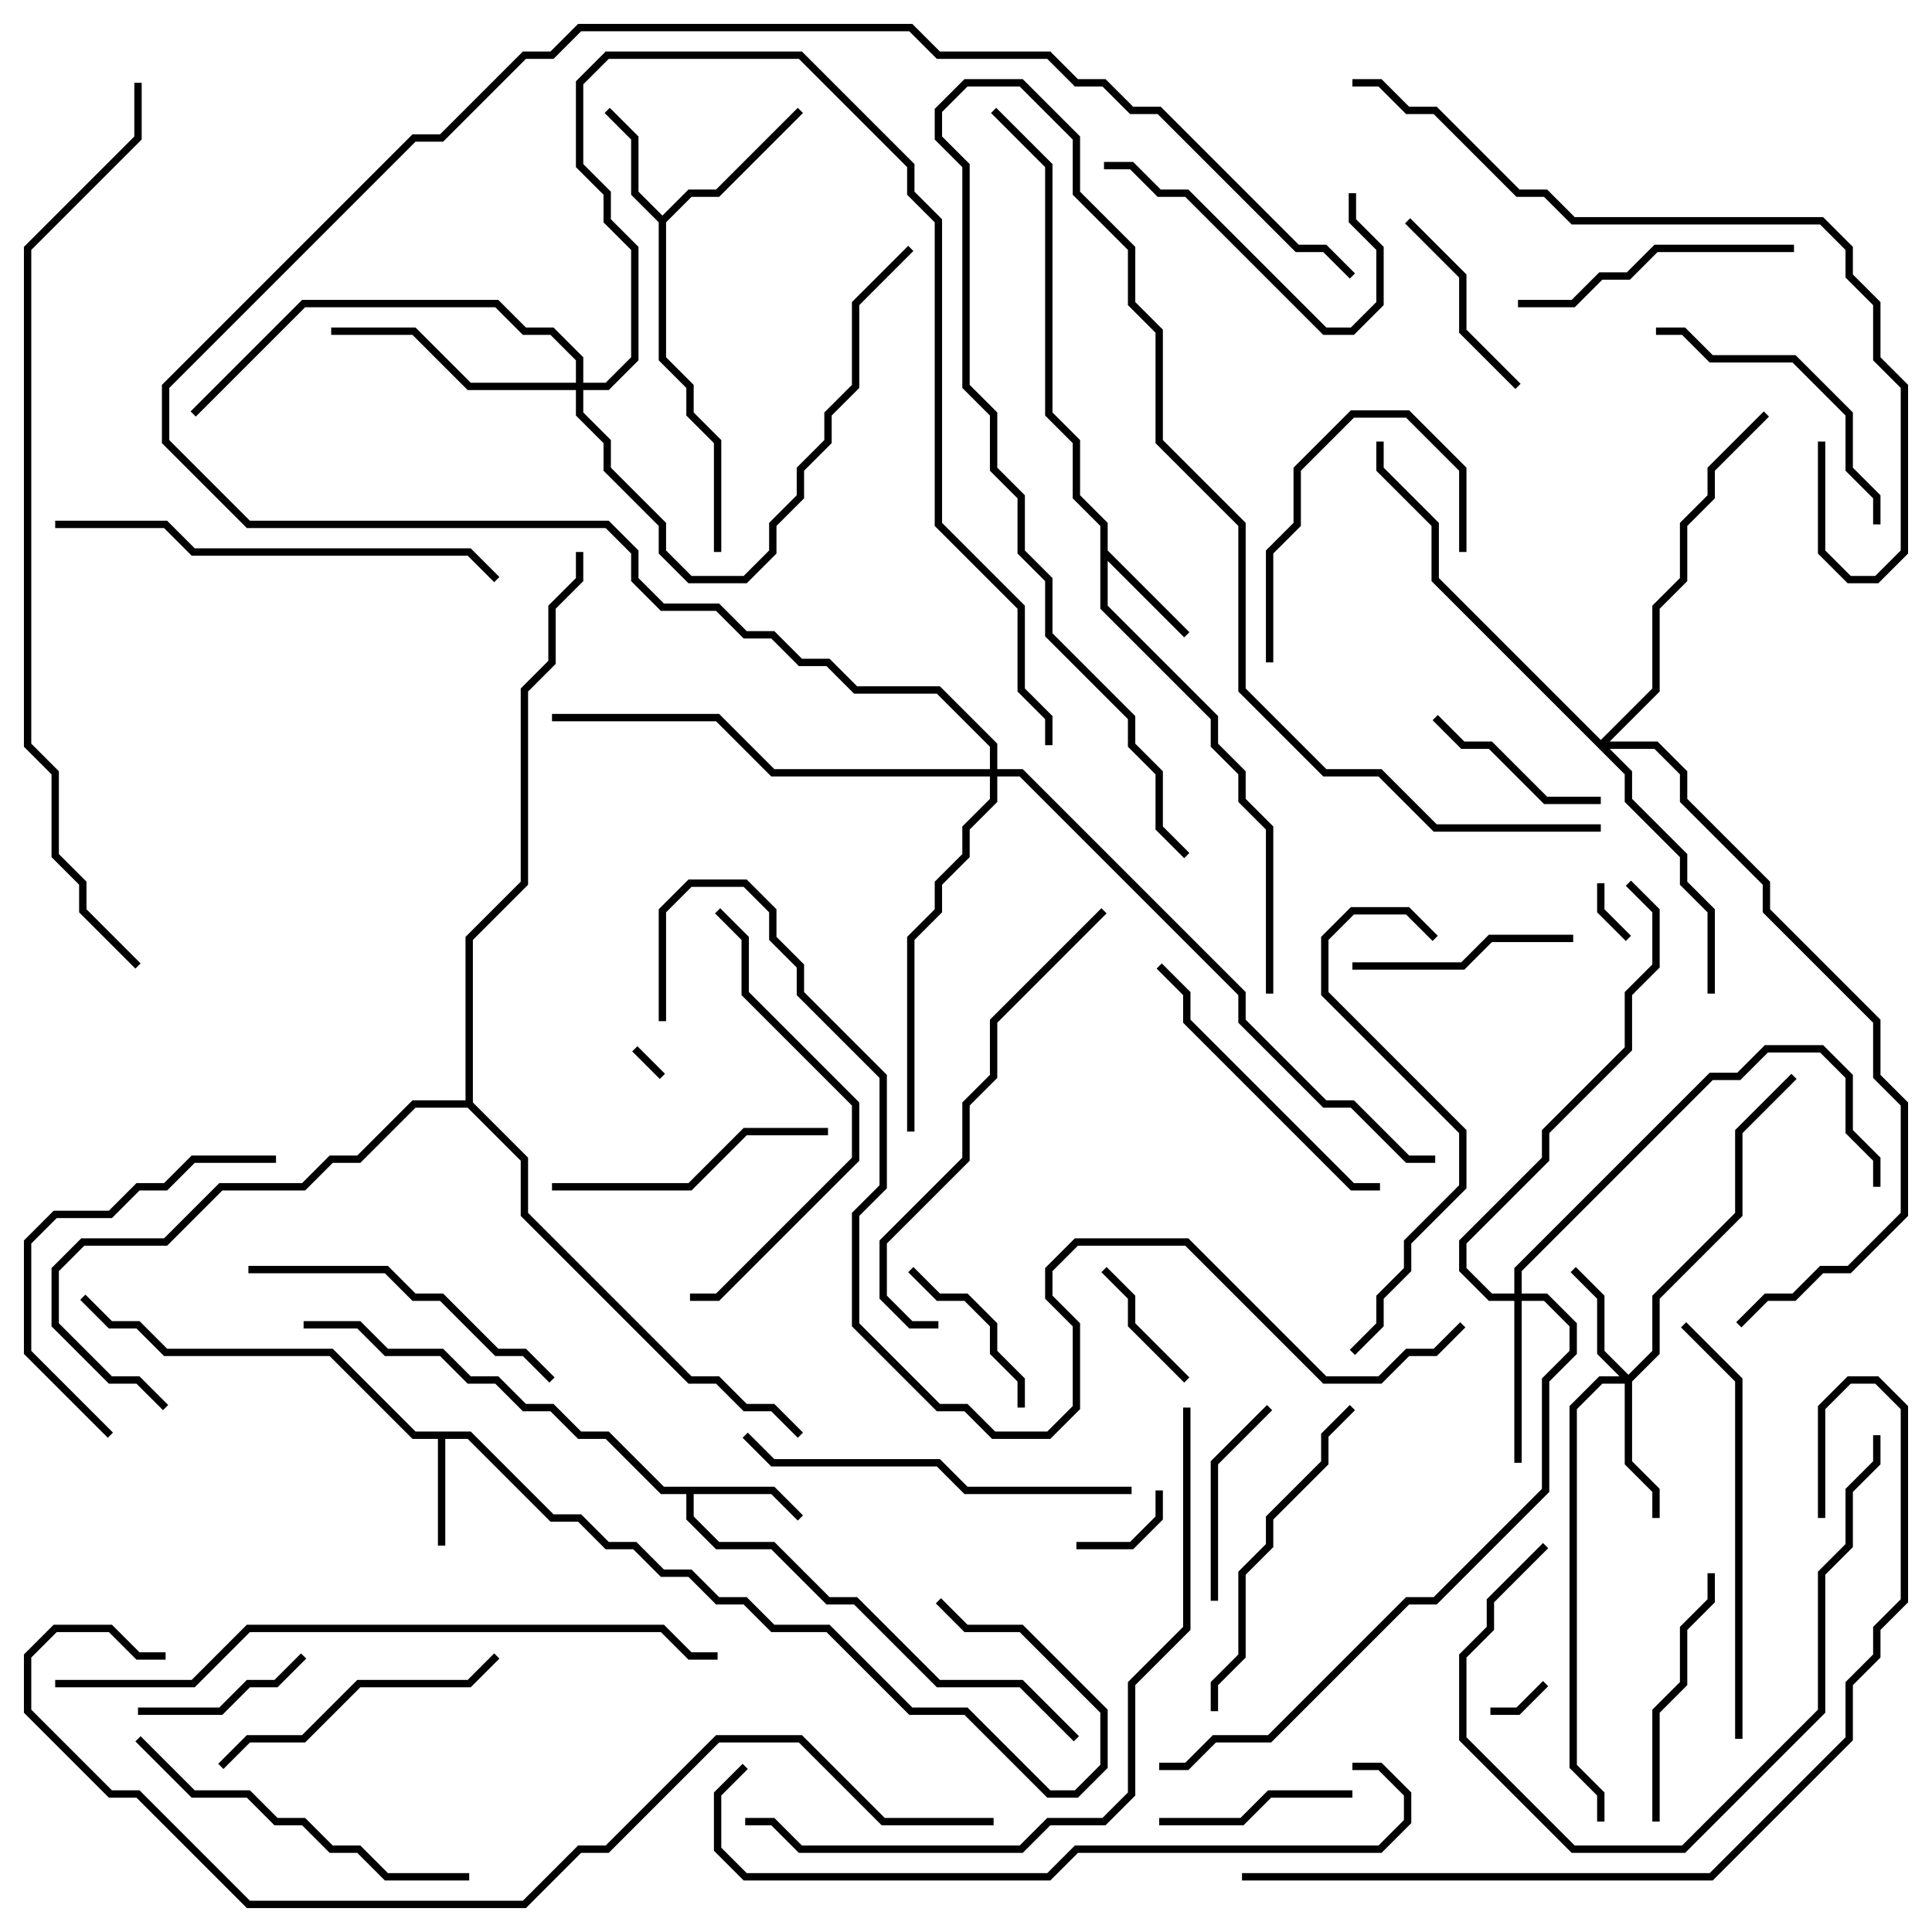 <svg version="1.1" width="105" height="105" xmlns="http://www.w3.org/2000/svg"><path d="M25.583,77.8L30.083,82.3L31.583,82.3L33.083,83.8L34.583,83.8L36.083,85.3L37.583,85.3L39.083,86.8L40.583,86.8L42.083,88.3L45.083,88.3L49.583,92.8L52.583,92.8L57.083,97.3L58.417,97.3L59.8,95.917L59.8,93.083L55.417,88.7L52.417,88.7L50.859,87.141L51.141,86.859L52.583,88.3L55.583,88.3L60.2,92.917L60.2,96.083L58.583,97.7L56.917,97.7L52.417,93.2L49.417,93.2L44.917,88.7L41.917,88.7L40.417,87.2L38.917,87.2L37.417,85.7L35.917,85.7L34.417,84.2L32.917,84.2L31.417,82.7L29.917,82.7L25.417,78.2L24.2,78.2L24.2,84L23.8,84L23.8,78.2L22.417,78.2L17.917,73.7L8.917,73.7L7.417,72.2L5.917,72.2L4.359,70.641L4.641,70.359L6.083,71.8L7.583,71.8L9.083,73.3L18.083,73.3L22.583,77.8z" stroke="none"/><path d="M42.083,80.8L43.641,82.359L43.359,82.641L41.917,81.2L37.7,81.2L37.7,82.417L39.083,83.8L42.083,83.8L45.083,86.8L46.583,86.8L51.083,91.3L55.583,91.3L58.641,94.359L58.359,94.641L55.417,91.7L50.917,91.7L46.417,87.2L44.917,87.2L41.917,84.2L38.917,84.2L37.3,82.583L37.3,81.2L35.917,81.2L32.917,78.2L31.417,78.2L29.917,76.7L28.417,76.7L26.917,75.2L25.417,75.2L23.917,73.7L20.917,73.7L19.417,72.2L16.5,72.2L16.5,71.8L19.583,71.8L21.083,73.3L24.083,73.3L25.583,74.8L27.083,74.8L28.583,76.3L30.083,76.3L31.583,77.8L33.083,77.8L36.083,80.8z" stroke="none"/><path d="M59.8,28.583L58.3,27.083L58.3,24.083L56.8,22.583L56.8,9.083L53.859,6.141L54.141,5.859L57.2,8.917L57.2,22.417L58.7,23.917L58.7,26.917L60.2,28.417L60.2,29.917L64.641,34.359L64.359,34.641L60.2,30.483L60.2,32.917L66.2,38.917L66.2,40.417L67.7,41.917L67.7,43.417L69.2,44.917L69.2,54L68.8,54L68.8,45.083L67.3,43.583L67.3,42.083L65.8,40.583L65.8,39.083L59.8,33.083z" stroke="none"/><path d="M36,11.717L37.417,10.3L38.917,10.3L43.359,5.859L43.641,6.141L39.083,10.7L37.583,10.7L36.2,12.083L36.2,19.417L37.7,20.917L37.7,22.417L39.2,23.917L39.2,30L38.8,30L38.8,24.083L37.3,22.583L37.3,21.083L35.8,19.583L35.8,12.083L34.3,10.583L34.3,7.583L32.859,6.141L33.141,5.859L34.7,7.417L34.7,10.417z" stroke="none"/><path d="M25.3,59.8L25.3,50.917L28.3,47.917L28.3,37.417L29.8,35.917L29.8,32.917L31.3,31.417L31.3,30L31.7,30L31.7,31.583L30.2,33.083L30.2,36.083L28.7,37.583L28.7,48.083L25.7,51.083L25.7,59.917L28.7,62.917L28.7,65.917L37.583,74.8L39.083,74.8L40.583,76.3L42.083,76.3L43.641,77.859L43.359,78.141L41.917,76.7L40.417,76.7L38.917,75.2L37.417,75.2L28.3,66.083L28.3,63.083L25.417,60.2L22.583,60.2L19.583,63.2L18.083,63.2L16.583,64.7L12.083,64.7L9.083,67.7L4.583,67.7L3.2,69.083L3.2,71.917L6.083,74.8L7.583,74.8L9.141,76.359L8.859,76.641L7.417,75.2L5.917,75.2L2.8,72.083L2.8,68.917L4.417,67.3L8.917,67.3L11.917,64.3L16.417,64.3L17.917,62.8L19.417,62.8L22.417,59.8z" stroke="none"/><path d="M88.5,74.717L89.8,73.417L89.8,70.417L94.3,65.917L94.3,61.417L97.359,58.359L97.641,58.641L94.7,61.583L94.7,66.083L90.2,70.583L90.2,73.583L88.7,75.083L88.7,79.417L90.2,80.917L90.2,82.5L89.8,82.5L89.8,81.083L88.3,79.583L88.3,75.2L87.083,75.2L85.7,76.583L85.7,95.917L87.2,97.417L87.2,99L86.8,99L86.8,97.583L85.3,96.083L85.3,76.417L86.917,74.8L88.017,74.8L86.8,73.583L86.8,70.583L85.359,69.141L85.641,68.859L87.2,70.417L87.2,73.417z" stroke="none"/><path d="M82.3,70.3L82.3,68.917L92.917,58.3L94.417,58.3L95.917,56.8L99.083,56.8L100.7,58.417L100.7,61.417L102.2,62.917L102.2,64.5L101.8,64.5L101.8,63.083L100.3,61.583L100.3,58.583L98.917,57.2L96.083,57.2L94.583,58.7L93.083,58.7L82.7,69.083L82.7,70.3L84.083,70.3L85.7,71.917L85.7,73.583L84.2,75.083L84.2,81.083L78.083,87.2L76.583,87.2L69.083,94.7L66.083,94.7L64.583,96.2L63,96.2L63,95.8L64.417,95.8L65.917,94.3L68.917,94.3L76.417,86.8L77.917,86.8L83.8,80.917L83.8,74.917L85.3,73.417L85.3,72.083L83.917,70.7L82.7,70.7L82.7,79.5L82.3,79.5L82.3,70.7L80.917,70.7L79.3,69.083L79.3,67.417L83.8,62.917L83.8,61.417L88.3,56.917L88.3,53.917L89.8,52.417L89.8,49.583L88.359,48.141L88.641,47.859L90.2,49.417L90.2,52.583L88.7,54.083L88.7,57.083L84.2,61.583L84.2,63.083L79.7,67.583L79.7,68.917L81.083,70.3z" stroke="none"/><path d="M31.3,20.8L31.3,19.583L29.917,18.2L28.417,18.2L26.917,16.7L16.583,16.7L10.641,22.641L10.359,22.359L16.417,16.3L27.083,16.3L28.583,17.8L30.083,17.8L31.7,19.417L31.7,20.8L32.917,20.8L34.3,19.417L34.3,13.583L32.8,12.083L32.8,10.583L31.3,9.083L31.3,4.417L32.917,2.8L43.583,2.8L49.7,8.917L49.7,10.417L51.2,11.917L51.2,28.417L55.7,32.917L55.7,37.417L57.2,38.917L57.2,40.5L56.8,40.5L56.8,39.083L55.3,37.583L55.3,33.083L50.8,28.583L50.8,12.083L49.3,10.583L49.3,9.083L43.417,3.2L33.083,3.2L31.7,4.583L31.7,8.917L33.2,10.417L33.2,11.917L34.7,13.417L34.7,19.583L33.083,21.2L31.7,21.2L31.7,22.417L33.2,23.917L33.2,25.417L36.2,28.417L36.2,29.917L37.583,31.3L40.417,31.3L41.8,29.917L41.8,28.417L43.3,26.917L43.3,25.417L44.8,23.917L44.8,22.417L46.3,20.917L46.3,16.417L49.359,13.359L49.641,13.641L46.7,16.583L46.7,21.083L45.2,22.583L45.2,24.083L43.7,25.583L43.7,27.083L42.2,28.583L42.2,30.083L40.583,31.7L37.417,31.7L35.8,30.083L35.8,28.583L32.8,25.583L32.8,24.083L31.3,22.583L31.3,21.2L25.417,21.2L22.417,18.2L18,18.2L18,17.8L22.583,17.8L25.583,20.8z" stroke="none"/><path d="M87,40.217L89.8,37.417L89.8,32.917L91.3,31.417L91.3,28.417L92.8,26.917L92.8,25.417L95.859,22.359L96.141,22.641L93.2,25.583L93.2,27.083L91.7,28.583L91.7,31.583L90.2,33.083L90.2,37.583L87.483,40.3L90.083,40.3L91.7,41.917L91.7,43.417L96.2,47.917L96.2,49.417L102.2,55.417L102.2,58.417L103.7,59.917L103.7,66.083L100.583,69.2L99.083,69.2L97.583,70.7L96.083,70.7L94.641,72.141L94.359,71.859L95.917,70.3L97.417,70.3L98.917,68.8L100.417,68.8L103.3,65.917L103.3,60.083L101.8,58.583L101.8,55.583L95.8,49.583L95.8,48.083L91.3,43.583L91.3,42.083L89.917,40.7L87.483,40.7L88.7,41.917L88.7,43.417L91.7,46.417L91.7,47.917L93.2,49.417L93.2,54L92.8,54L92.8,49.583L91.3,48.083L91.3,46.583L88.3,43.583L88.3,42.083L77.8,31.583L77.8,28.583L74.8,25.583L74.8,24L75.2,24L75.2,25.417L78.2,28.417L78.2,31.417z" stroke="none"/><path d="M53.8,41.8L53.8,40.583L50.917,37.7L46.417,37.7L44.917,36.2L43.417,36.2L41.917,34.7L40.417,34.7L38.917,33.2L35.917,33.2L34.3,31.583L34.3,30.083L32.917,28.7L13.417,28.7L8.8,24.083L8.8,20.917L22.417,7.3L23.917,7.3L28.417,2.8L29.917,2.8L31.417,1.3L49.583,1.3L51.083,2.8L57.083,2.8L58.583,4.3L60.083,4.3L61.583,5.8L63.083,5.8L70.583,13.3L72.083,13.3L73.641,14.859L73.359,15.141L71.917,13.7L70.417,13.7L62.917,6.2L61.417,6.2L59.917,4.7L58.417,4.7L56.917,3.2L50.917,3.2L49.417,1.7L31.583,1.7L30.083,3.2L28.583,3.2L24.083,7.7L22.583,7.7L9.2,21.083L9.2,23.917L13.583,28.3L33.083,28.3L34.7,29.917L34.7,31.417L36.083,32.8L39.083,32.8L40.583,34.3L42.083,34.3L43.583,35.8L45.083,35.8L46.583,37.3L51.083,37.3L54.2,40.417L54.2,41.8L55.583,41.8L67.7,53.917L67.7,55.417L72.083,59.8L73.583,59.8L76.583,62.8L78,62.8L78,63.2L76.417,63.2L73.417,60.2L71.917,60.2L67.3,55.583L67.3,54.083L55.417,42.2L54.2,42.2L54.2,43.583L52.7,45.083L52.7,46.583L51.2,48.083L51.2,49.583L49.7,51.083L49.7,61.5L49.3,61.5L49.3,50.917L50.8,49.417L50.8,47.917L52.3,46.417L52.3,44.917L53.8,43.417L53.8,42.2L41.917,42.2L38.917,39.2L30,39.2L30,38.8L39.083,38.8L42.083,41.8z" stroke="none"/><path d="M36.141,58.359L35.859,58.641L34.359,57.141L34.641,56.859z" stroke="none"/><path d="M86.8,48L87.2,48L87.2,49.417L88.641,50.859L88.359,51.141L86.8,49.583z" stroke="none"/><path d="M83.859,91.359L84.141,91.641L82.583,93.2L81,93.2L81,92.8L82.417,92.8z" stroke="none"/><path d="M62.8,81L63.2,81L63.2,82.583L61.583,84.2L58.5,84.2L58.5,83.8L61.417,83.8L62.8,82.417z" stroke="none"/><path d="M59.859,69.141L60.141,68.859L61.7,70.417L61.7,71.917L64.641,74.859L64.359,75.141L61.3,72.083L61.3,70.583z" stroke="none"/><path d="M7.5,93.2L7.5,92.8L11.917,92.8L13.417,91.3L14.917,91.3L16.359,89.859L16.641,90.141L15.083,91.7L13.583,91.7L12.083,93.2z" stroke="none"/><path d="M49.359,69.141L49.641,68.859L51.083,70.3L52.583,70.3L54.2,71.917L54.2,73.417L55.7,74.917L55.7,76.5L55.3,76.5L55.3,75.083L53.8,73.583L53.8,72.083L52.417,70.7L50.917,70.7z" stroke="none"/><path d="M87,43.3L87,43.7L83.917,43.7L80.917,40.7L79.417,40.7L77.859,39.141L78.141,38.859L79.583,40.3L81.083,40.3L84.083,43.3z" stroke="none"/><path d="M63,99.2L63,98.8L67.417,98.8L68.917,97.3L73.5,97.3L73.5,97.7L69.083,97.7L67.583,99.2z" stroke="none"/><path d="M76.359,12.141L76.641,11.859L79.7,14.917L79.7,17.917L82.641,20.859L82.359,21.141L79.3,18.083L79.3,15.083z" stroke="none"/><path d="M66.2,87L65.8,87L65.8,79.417L68.859,76.359L69.141,76.641L66.2,79.583z" stroke="none"/><path d="M69.2,36L68.8,36L68.8,29.917L70.3,28.417L70.3,25.417L73.417,22.3L76.583,22.3L79.7,25.417L79.7,30L79.3,30L79.3,25.583L76.417,22.7L73.583,22.7L70.7,25.583L70.7,28.583L69.2,30.083z" stroke="none"/><path d="M73.5,52.7L73.5,52.3L79.417,52.3L80.917,50.8L85.5,50.8L85.5,51.2L81.083,51.2L79.583,52.7z" stroke="none"/><path d="M73.3,10.5L73.7,10.5L73.7,11.917L75.2,13.417L75.2,16.583L73.583,18.2L71.917,18.2L64.417,10.7L62.917,10.7L61.417,9.2L60,9.2L60,8.8L61.583,8.8L63.083,10.3L64.583,10.3L72.083,17.8L73.417,17.8L74.8,16.417L74.8,13.583L73.3,12.083z" stroke="none"/><path d="M92.8,85.5L93.2,85.5L93.2,87.083L91.7,88.583L91.7,91.583L90.2,93.083L90.2,99L89.8,99L89.8,92.917L91.3,91.417L91.3,88.417L92.8,86.917z" stroke="none"/><path d="M45,61.3L45,61.7L40.583,61.7L37.583,64.7L30,64.7L30,64.3L37.417,64.3L40.417,61.3z" stroke="none"/><path d="M97.5,13.3L97.5,13.7L90.083,13.7L88.583,15.2L87.083,15.2L85.583,16.7L82.5,16.7L82.5,16.3L85.417,16.3L86.917,14.8L88.417,14.8L89.917,13.3z" stroke="none"/><path d="M102.2,28.5L101.8,28.5L101.8,27.083L100.3,25.583L100.3,22.583L97.417,19.7L92.917,19.7L91.417,18.2L90,18.2L90,17.8L91.583,17.8L93.083,19.3L97.583,19.3L100.7,22.417L100.7,25.417L102.2,26.917z" stroke="none"/><path d="M12.141,96.141L11.859,95.859L13.417,94.3L16.417,94.3L19.417,91.3L25.417,91.3L26.859,89.859L27.141,90.141L25.583,91.7L19.583,91.7L16.583,94.7L13.583,94.7z" stroke="none"/><path d="M75,64.3L75,64.7L73.417,64.7L64.3,55.583L64.3,54.083L62.859,52.641L63.141,52.359L64.7,53.917L64.7,55.417L73.583,64.3z" stroke="none"/><path d="M6.141,77.859L5.859,78.141L1.3,73.583L1.3,67.417L2.917,65.8L5.917,65.8L7.417,64.3L8.917,64.3L10.417,62.8L15,62.8L15,63.2L10.583,63.2L9.083,64.7L7.583,64.7L6.083,66.2L3.083,66.2L1.7,67.583L1.7,73.417z" stroke="none"/><path d="M13.5,69.2L13.5,68.8L21.083,68.8L22.583,70.3L24.083,70.3L27.083,73.3L28.583,73.3L30.141,74.859L29.859,75.141L28.417,73.7L26.917,73.7L23.917,70.7L22.417,70.7L20.917,69.2z" stroke="none"/><path d="M73.359,76.359L73.641,76.641L72.2,78.083L72.2,79.583L69.2,82.583L69.2,84.083L67.7,85.583L67.7,90.083L66.2,91.583L66.2,93L65.8,93L65.8,91.417L67.3,89.917L67.3,85.417L68.8,83.917L68.8,82.417L71.8,79.417L71.8,77.917z" stroke="none"/><path d="M83.859,83.859L84.141,84.141L81.2,87.083L81.2,88.583L79.7,90.083L79.7,94.417L85.583,100.3L91.417,100.3L98.8,92.917L98.8,85.417L100.3,83.917L100.3,80.917L101.8,79.417L101.8,78L102.2,78L102.2,79.583L100.7,81.083L100.7,84.083L99.2,85.583L99.2,93.083L91.583,100.7L85.417,100.7L79.3,94.583L79.3,89.917L80.8,88.417L80.8,86.917z" stroke="none"/><path d="M7.359,94.641L7.641,94.359L10.583,97.3L13.583,97.3L15.083,98.8L16.583,98.8L18.083,100.3L19.583,100.3L21.083,101.8L25.5,101.8L25.5,102.2L20.917,102.2L19.417,100.7L17.917,100.7L16.417,99.2L14.917,99.2L13.417,97.7L10.417,97.7z" stroke="none"/><path d="M37.5,70.7L37.5,70.3L38.917,70.3L46.3,62.917L46.3,60.083L40.3,54.083L40.3,51.083L38.859,49.641L39.141,49.359L40.7,50.917L40.7,53.917L46.7,59.917L46.7,63.083L39.083,70.7z" stroke="none"/><path d="M40.359,78.141L40.641,77.859L42.083,79.3L51.083,79.3L52.583,80.8L61.5,80.8L61.5,81.2L52.417,81.2L50.917,79.7L41.917,79.7z" stroke="none"/><path d="M87,44.8L87,45.2L77.917,45.2L74.917,42.2L71.917,42.2L67.3,37.583L67.3,28.583L62.8,24.083L62.8,18.083L61.3,16.583L61.3,13.583L58.3,10.583L58.3,7.583L55.417,4.7L52.583,4.7L51.2,6.083L51.2,7.417L52.7,8.917L52.7,20.917L54.2,22.417L54.2,25.417L55.7,26.917L55.7,29.917L57.2,31.417L57.2,34.417L61.7,38.917L61.7,40.417L63.2,41.917L63.2,44.917L64.641,46.359L64.359,46.641L62.8,45.083L62.8,42.083L61.3,40.583L61.3,39.083L56.8,34.583L56.8,31.583L55.3,30.083L55.3,27.083L53.8,25.583L53.8,22.583L52.3,21.083L52.3,9.083L50.8,7.583L50.8,5.917L52.417,4.3L55.583,4.3L58.7,7.417L58.7,10.417L61.7,13.417L61.7,16.417L63.2,17.917L63.2,23.917L67.7,28.417L67.7,37.417L72.083,41.8L75.083,41.8L78.083,44.8z" stroke="none"/><path d="M94.7,94.5L94.3,94.5L94.3,75.083L91.359,72.141L91.641,71.859L94.7,74.917z" stroke="none"/><path d="M78.141,50.859L77.859,51.141L76.417,49.7L73.583,49.7L72.2,51.083L72.2,53.917L79.7,61.417L79.7,64.583L76.7,67.583L76.7,69.083L75.2,70.583L75.2,72.083L73.641,73.641L73.359,73.359L74.8,71.917L74.8,70.417L76.3,68.917L76.3,67.417L79.3,64.417L79.3,61.583L71.8,54.083L71.8,50.917L73.417,49.3L76.583,49.3z" stroke="none"/><path d="M3,28.7L3,28.3L9.083,28.3L10.583,29.8L25.583,29.8L27.141,31.359L26.859,31.641L25.417,30.2L10.417,30.2L8.917,28.7z" stroke="none"/><path d="M59.859,49.359L60.141,49.641L54.2,55.583L54.2,58.583L52.7,60.083L52.7,63.083L48.2,67.583L48.2,70.417L49.583,71.8L51,71.8L51,72.2L49.417,72.2L47.8,70.583L47.8,67.417L52.3,62.917L52.3,59.917L53.8,58.417L53.8,55.417z" stroke="none"/><path d="M98.8,24L99.2,24L99.2,29.917L100.583,31.3L101.917,31.3L103.3,29.917L103.3,21.083L101.8,19.583L101.8,16.583L100.3,15.083L100.3,13.583L98.917,12.2L85.417,12.2L83.917,10.7L82.417,10.7L77.917,6.2L76.417,6.2L74.917,4.7L73.5,4.7L73.5,4.3L75.083,4.3L76.583,5.8L78.083,5.8L82.583,10.3L84.083,10.3L85.583,11.8L99.083,11.8L100.7,13.417L100.7,14.917L102.2,16.417L102.2,19.417L103.7,20.917L103.7,30.083L102.083,31.7L100.417,31.7L98.8,30.083z" stroke="none"/><path d="M64.3,76.5L64.7,76.5L64.7,88.583L61.7,91.583L61.7,97.583L60.083,99.2L57.083,99.2L55.583,100.7L43.417,100.7L41.917,99.2L40.5,99.2L40.5,98.8L42.083,98.8L43.583,100.3L55.417,100.3L56.917,98.8L59.917,98.8L61.3,97.417L61.3,91.417L64.3,88.417z" stroke="none"/><path d="M73.5,96.2L73.5,95.8L75.083,95.8L76.7,97.417L76.7,99.083L75.083,100.7L58.583,100.7L57.083,102.2L40.417,102.2L38.8,100.583L38.8,97.417L40.359,95.859L40.641,96.141L39.2,97.583L39.2,100.417L40.583,101.8L56.917,101.8L58.417,100.3L74.917,100.3L76.3,98.917L76.3,97.583L74.917,96.2z" stroke="none"/><path d="M3,91.7L3,91.3L10.417,91.3L13.417,88.3L36.083,88.3L37.583,89.8L39,89.8L39,90.2L37.417,90.2L35.917,88.7L13.583,88.7L10.583,91.7z" stroke="none"/><path d="M99.2,82.5L98.8,82.5L98.8,76.417L100.417,74.8L102.083,74.8L103.7,76.417L103.7,87.083L102.2,88.583L102.2,90.083L100.7,91.583L100.7,94.583L93.083,102.2L67.5,102.2L67.5,101.8L92.917,101.8L100.3,94.417L100.3,91.417L101.8,89.917L101.8,88.417L103.3,86.917L103.3,76.583L101.917,75.2L100.583,75.2L99.2,76.583z" stroke="none"/><path d="M54,98.8L54,99.2L47.917,99.2L43.417,94.7L39.083,94.7L33.083,100.7L31.583,100.7L28.583,103.7L13.417,103.7L7.417,97.7L5.917,97.7L1.3,93.083L1.3,89.917L2.917,88.3L6.083,88.3L7.583,89.8L9,89.8L9,90.2L7.417,90.2L5.917,88.7L3.083,88.7L1.7,90.083L1.7,92.917L6.083,97.3L7.583,97.3L13.583,103.3L28.417,103.3L31.417,100.3L32.917,100.3L38.917,94.3L43.583,94.3L48.083,98.8z" stroke="none"/><path d="M79.359,71.859L79.641,72.141L78.083,73.7L76.583,73.7L75.083,75.2L71.917,75.2L64.417,67.7L58.583,67.7L57.2,69.083L57.2,70.417L58.7,71.917L58.7,76.583L57.083,78.2L53.917,78.2L52.417,76.7L50.917,76.7L46.3,72.083L46.3,65.917L47.8,64.417L47.8,58.583L43.3,54.083L43.3,52.583L41.8,51.083L41.8,49.583L40.417,48.2L37.583,48.2L36.2,49.583L36.2,55.5L35.8,55.5L35.8,49.417L37.417,47.8L40.583,47.8L42.2,49.417L42.2,50.917L43.7,52.417L43.7,53.917L48.2,58.417L48.2,64.583L46.7,66.083L46.7,71.917L51.083,76.3L52.583,76.3L54.083,77.8L56.917,77.8L58.3,76.417L58.3,72.083L56.8,70.583L56.8,68.917L58.417,67.3L64.583,67.3L72.083,74.8L74.917,74.8L76.417,73.3L77.917,73.3z" stroke="none"/><path d="M7.3,4.5L7.7,4.5L7.7,7.583L1.7,13.583L1.7,40.417L3.2,41.917L3.2,46.417L4.7,47.917L4.7,49.417L7.641,52.359L7.359,52.641L4.3,49.583L4.3,48.083L2.8,46.583L2.8,42.083L1.3,40.583L1.3,13.417L7.3,7.417z" stroke="none"/></svg>